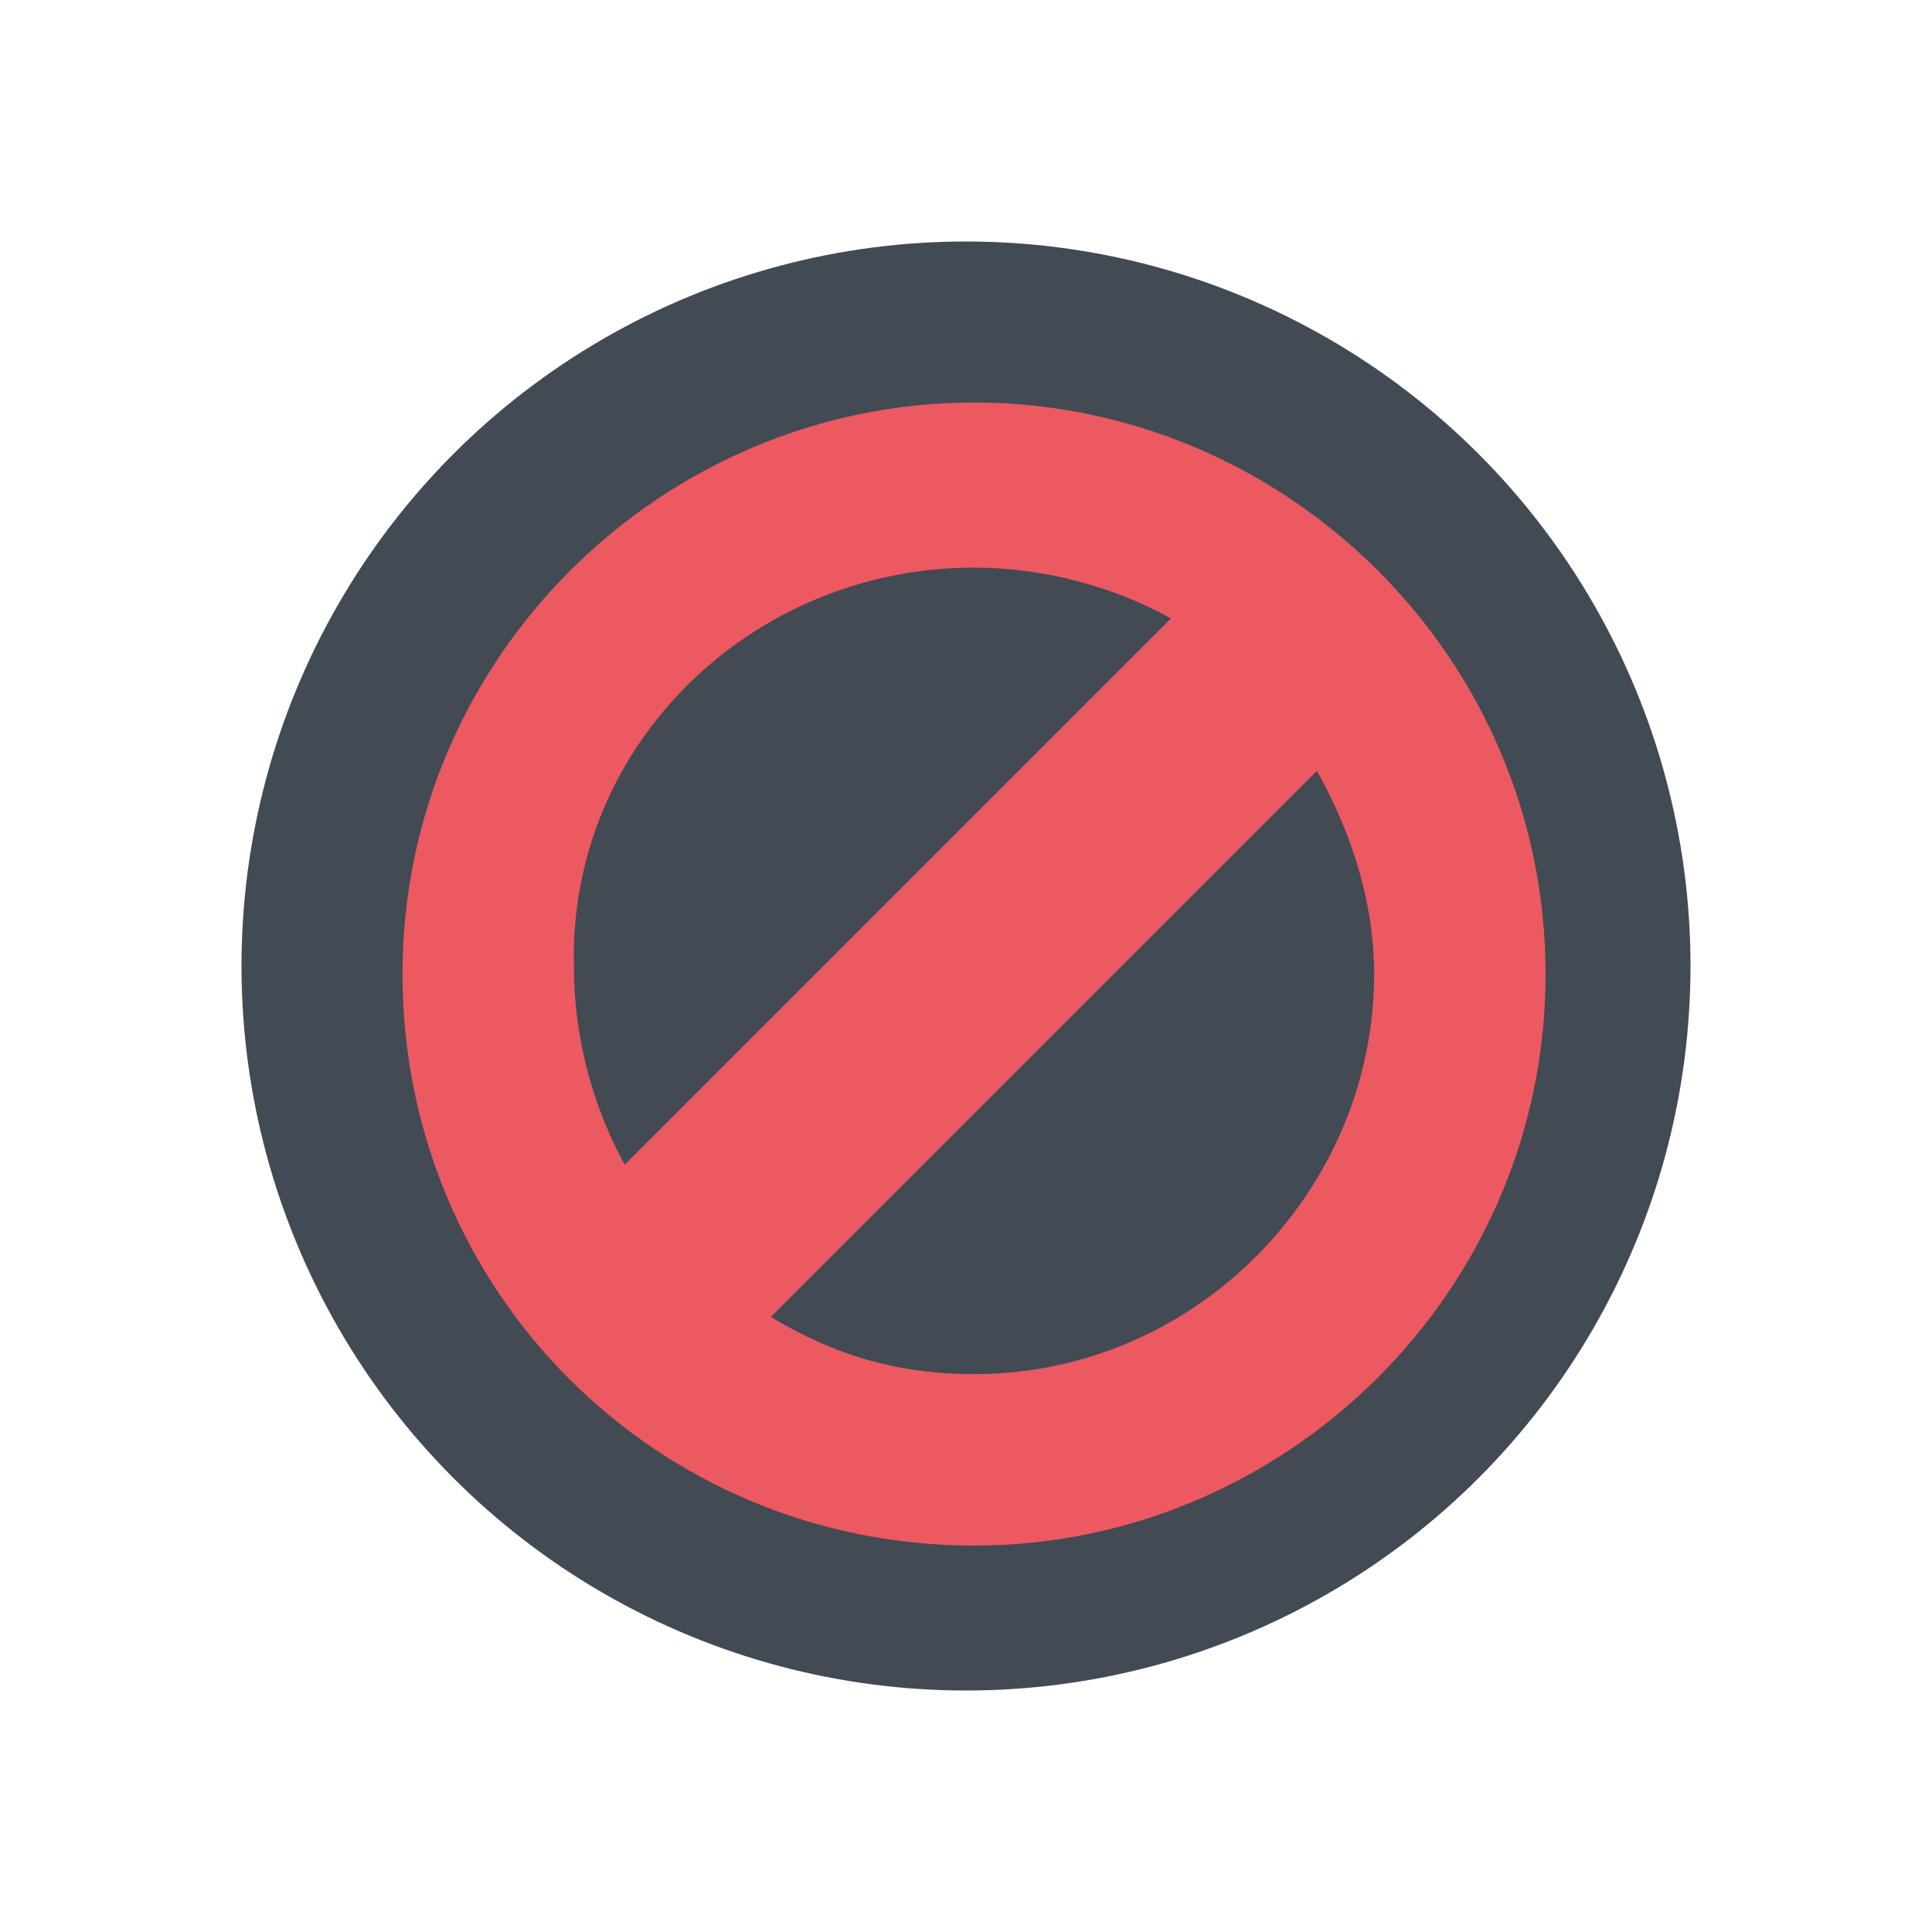 <svg width="24" height="24" viewBox="0 0 24 24" fill="none" xmlns="http://www.w3.org/2000/svg">
<circle cx="12" cy="12" r="9" fill="#424A54"/>
<path fill-rule="evenodd" clip-rule="evenodd" d="M12.1 5C8.234 5 5 8.156 5 12.1C5 16.045 8.156 19.2 12.1 19.2C15.966 19.2 19.2 16.045 19.2 12.1C19.2 8.156 15.966 5 12.1 5ZM12.1 7.051C12.968 7.051 13.835 7.288 14.546 7.682L7.761 14.467C7.367 13.757 7.13 12.889 7.13 12.021C7.051 9.26 9.339 7.051 12.1 7.051ZM12.1 17.07C11.153 17.07 10.364 16.834 9.576 16.36L16.36 9.576C16.755 10.286 17.07 11.154 17.07 12.1C17.07 14.783 14.861 17.07 12.1 17.07Z" fill="#EC5961"/>
</svg>
